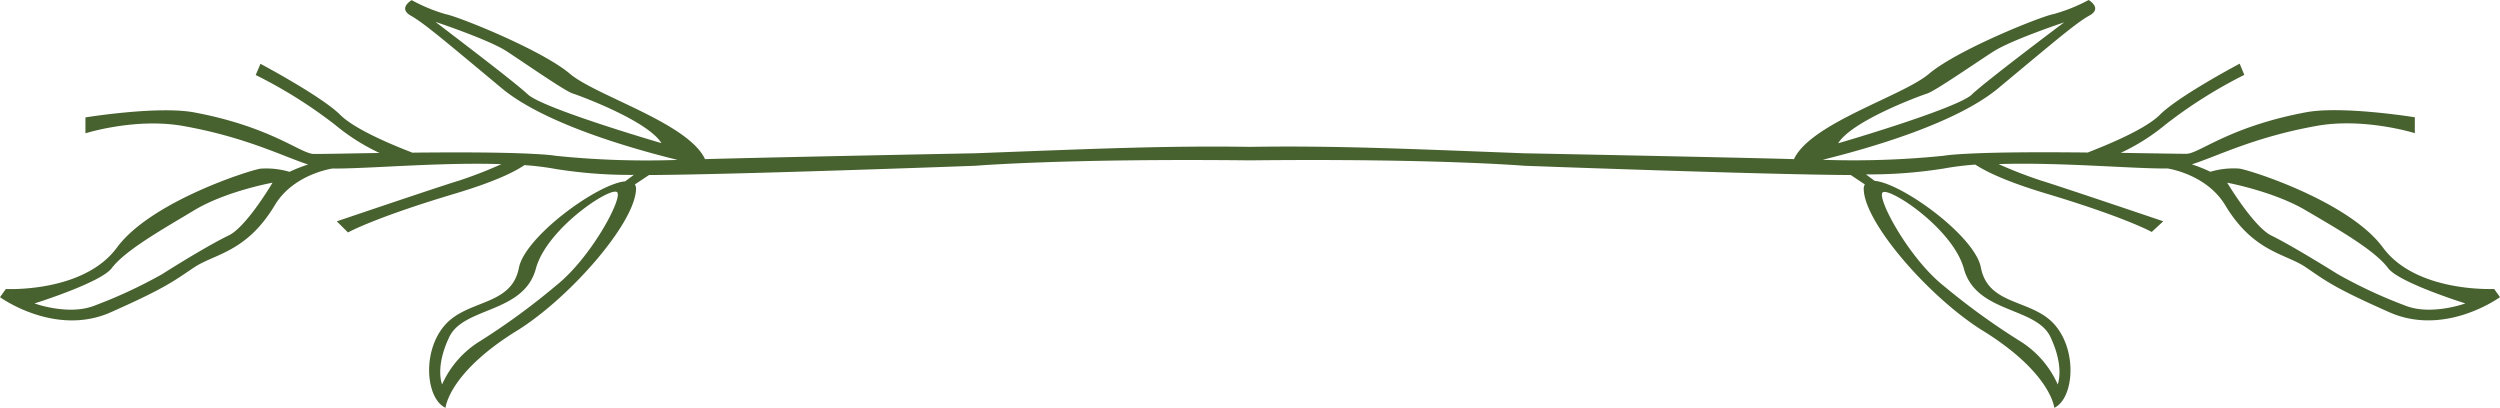 <svg xmlns="http://www.w3.org/2000/svg" width="1115.994" height="182.051" viewBox="0 0 1115.994 182.051">
  <g id="Layer_2" data-name="Layer 2" transform="translate(0 182.051) rotate(-90)">
    <g id="Layer_1" data-name="Layer 1">
      <path id="Path_49" data-name="Path 49" d="M149.115,861.123c-9.964-11.744-22-52.806-38.1-60.3.833-29.232,2.613-120.6,2.613-120.6,2.182-56.6,3.417-85.225,2.871-122.439.517-37.329-.718-65.871-2.871-122.468,0,0-1.78-91.255-2.613-120.6,16.109-7.437,28.14-48.5,38.1-60.3,10.653-12.577,25.642-49.963,26.618-55.534a74.17,74.17,0,0,1,6.26-15.1s-3.589-6.26-6.892-.459-10.165,13.927-32.448,40.66c-15.879,19.124-26.906,57.946-31.988,78.477a395.66,395.66,0,0,1,1.78-53.869c.4-2.613.689-6.116.89-10.194.775-13.955.775-35.118.574-54.3,2.441-6.346,9.907-25.269,16.884-32.218,8.356-8.442,22.771-35.606,22.771-35.606l-5-2.125a210.189,210.189,0,0,1-22.225,35.434,91.886,91.886,0,0,0-12.577,19.842c-.23-14.788-.488-26.417-.431-29.318,0-5.743,12.031-18.894,18.492-53.151,3.13-16.109-2.182-48.815-2.182-48.815h-7.093s7.006,22.168,3.3,43.417c-4.939,28-13.611,44.766-17.229,55.994a68.112,68.112,0,0,0-3.273-8.327,36.611,36.611,0,0,0,1.407-13.008c-.976-5.743-14.96-49.131-35.233-64.034S53.036,2.613,53.036,2.613L49.389,0s-17.8,24.522-6.748,49.418,14.041,28.226,20.1,37.329,6.662,23.345,27.8,35.979c13.84,8.327,16.281,25.671,16.281,25.671-.2,14.845,2.871,47.781,1.953,75.433a195.261,195.261,0,0,1-7.351-18.923c-2.871-9.476-18.176-54.558-18.176-54.558l-4.968,5s6.518,11.486,17.4,47.953c5.341,17.8,9.677,26.417,12.663,30.811a127.667,127.667,0,0,1-1.752,14.1,210.447,210.447,0,0,0-2.613,34.716l-2.871-3.848c-1.12-12.433-24.723-44.766-38.621-47.437-17.229-3.331-13.927-22.972-25.7-33.165s-32.706-8.327-36.783.4c0,0,15.822,1.321,34.946,32.735,14.9,23.4,47.465,51.686,62.454,52.289a3.618,3.618,0,0,0,2.326-.488l4.192,6.317c.144,37.76,4.135,145.755,4.135,145.755s3.3,39.454,2.412,122.468c.89,83.014-2.412,122.439-2.412,122.439s-3.991,108.024-4.135,145.784l-4.192,6.289a3.791,3.791,0,0,0-2.326-.488c-14.989.488-47.551,28.887-62.454,52.318C15.822,915.623,0,917.03,0,917.03c4.077,8.614,24.982,10.481,36.87.373s8.385-29.863,25.843-33.165c13.9-2.67,37.5-35,38.621-47.437l2.871-3.848a210.163,210.163,0,0,0,2.613,34.716,127.659,127.659,0,0,1,1.752,14.1c-2.871,4.393-7.322,13.151-12.663,30.811-10.883,36.382-17.4,47.953-17.4,47.953l4.767,5.14s15.276-45.111,18.176-54.558a193.384,193.384,0,0,1,7.351-18.952c.89,27.652-2.154,60.588-1.953,75.433,0,0-2.441,17.229-16.281,25.671-21.134,12.634-21.651,26.963-27.8,36.008s-9.016,12.319-20.1,37.329,6.748,49.389,6.748,49.389l3.647-2.613s-1.78-34.745,18.492-49.648,34.257-58.176,35.233-64.034a36.611,36.611,0,0,0-1.407-13.008,65.179,65.179,0,0,0,3.3-8.27c3.589,11.285,12.261,28.026,17.229,56.022,3.7,21.22-3.3,43.531-3.3,43.531H129.7s5.312-32.763,2.182-48.815c-6.461-34.257-18.406-47.465-18.492-53.122,0-2.871.2-14.558.431-29.346a91.137,91.137,0,0,0,12.491,19.813,210.887,210.887,0,0,1,22.311,35.348l5-2.067s-14.357-27.164-22.771-35.577c-6.978-6.949-14.357-25.843-16.884-32.247.2-19.181.2-40.2-.574-54.271-.2-4.106-.488-7.609-.89-10.222a395.494,395.494,0,0,1-1.78-53.869c5.082,20.56,16.109,59.353,31.988,78.477,22.283,26.762,29.2,34.86,32.448,40.717s6.892-.431,6.892-.431a74.654,74.654,0,0,1-6.26-15.535C174.757,911.058,159.768,873.7,149.115,861.123ZM139.9,235.632c6.174-6.6,30.868-39.368,32.39-41.234-.459,1.407-8.1,24.005-13.008,31.586s-17.8,26.073-18.923,29.576-12.232,33.567-22.2,39.712C118.591,293.722,133.638,242.409,139.9,235.632Zm-63-133.638c-3.79-7.925-12.778-22.627-17.229-29.6A216.366,216.366,0,0,1,45.455,41.751C41.177,30.265,46.6,15.391,46.6,15.391S55.821,44.91,62.311,49.849c8.04,6.059,17.229,22.484,25.843,36.783S100.5,121.664,100.5,121.664,80.6,109.948,76.9,101.994ZM96.022,275.66c-3.7,1.752-29.318-12.2-41.349-27.308a308.745,308.745,0,0,1-24.838-33.941,43.273,43.273,0,0,0-19.382-17.056s7.552-3.273,21.134,3.187,10.51,33.194,30.466,38.65C80.4,244.074,99.783,273.909,96.022,275.66ZM62.052,876.686C42.1,882.171,45.2,908.933,31.586,915.336s-21.134,3.216-21.134,3.216a43.5,43.5,0,0,0,19.382-16.913,307.849,307.849,0,0,1,24.723-34.113C66.589,852.451,92.2,838.5,95.907,840.219S80.4,871.719,62.052,876.686Zm26.1,152.618c-8.442,14.357-17.717,30.725-25.843,36.783-6.49,4.881-15.707,34.458-15.707,34.458s-5.427-14.932-1.149-26.36a212.859,212.859,0,0,1,14.214-30.61c4.365-7.006,13.352-21.708,17.229-29.633s23.6-19.727,23.6-19.727S96.625,1015,88.154,1029.3ZM139.84,880.247c-6.26-6.748-21.306-58.061-21.737-59.7,9.964,6.145,21.048,36.123,22.2,39.741s13.754,21.737,18.779,29.6,12.548,30.179,13.008,31.586c-1.321-1.838-26.015-34.63-32.189-41.234Z" fill="#47612f"/>
    </g>
  </g>
</svg>
